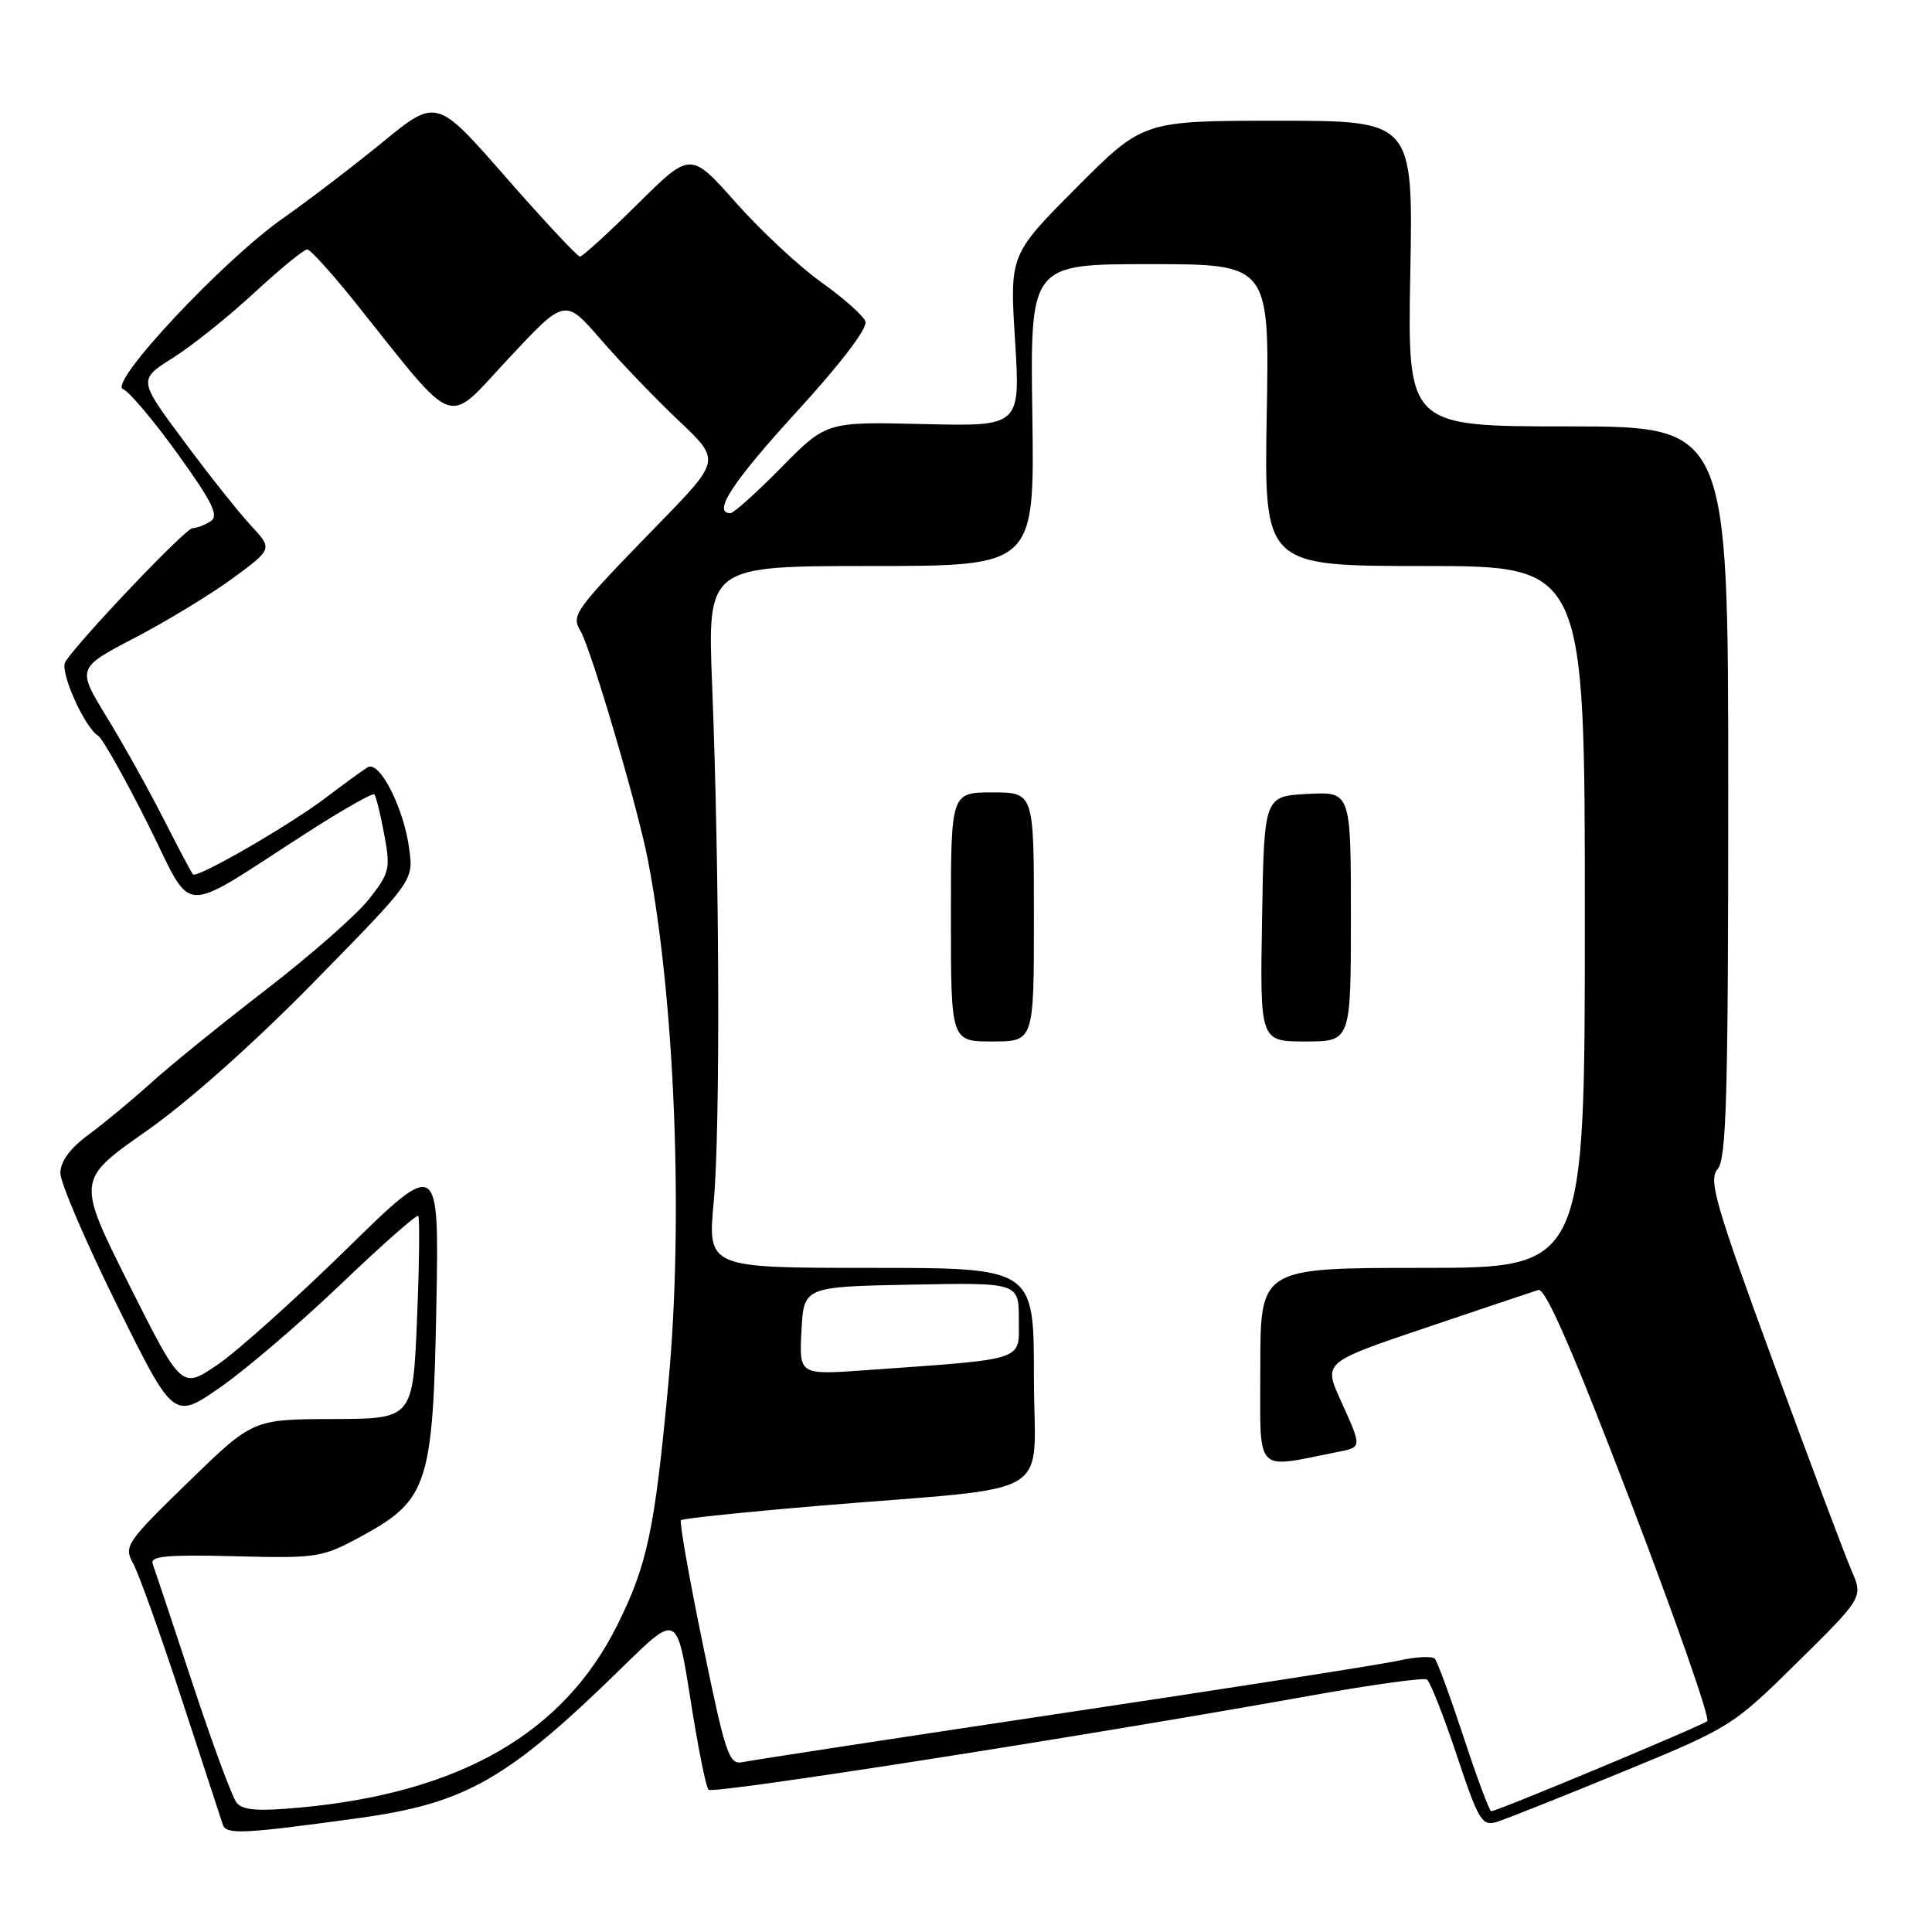 <?xml version="1.0" encoding="UTF-8" standalone="no"?>
<!DOCTYPE svg PUBLIC "-//W3C//DTD SVG 1.1//EN" "http://www.w3.org/Graphics/SVG/1.1/DTD/svg11.dtd" >
<svg xmlns="http://www.w3.org/2000/svg" xmlns:xlink="http://www.w3.org/1999/xlink" version="1.1" viewBox="0 0 256 256">
 <g >
 <path fill="currentColor"
d=" M 47.50 240.91 C 61.77 238.95 67.28 235.79 82.60 220.79 C 89.70 213.84 89.70 213.84 91.49 225.17 C 92.46 231.40 93.54 236.79 93.88 237.15 C 94.47 237.76 143.22 230.14 173.89 224.64 C 181.81 223.22 188.64 222.28 189.07 222.54 C 189.49 222.80 191.27 227.31 193.02 232.55 C 195.92 241.27 196.37 242.02 198.34 241.41 C 199.53 241.04 207.03 238.06 215.00 234.78 C 229.31 228.90 229.62 228.70 238.19 220.24 C 246.88 211.66 246.88 211.66 245.33 208.08 C 244.47 206.11 239.81 193.70 234.97 180.50 C 227.28 159.53 226.35 156.30 227.59 154.92 C 228.76 153.61 229.00 145.24 229.00 104.92 C 229.00 56.50 229.00 56.50 207.75 56.50 C 186.50 56.50 186.50 56.50 186.87 36.25 C 187.25 16.00 187.25 16.00 169.35 16.00 C 151.46 16.00 151.46 16.00 142.62 24.88 C 133.79 33.75 133.79 33.75 134.50 45.13 C 135.21 56.50 135.21 56.50 122.36 56.19 C 109.50 55.88 109.50 55.88 103.53 61.94 C 100.25 65.27 97.21 68.00 96.78 68.00 C 94.35 68.00 97.07 63.84 105.61 54.51 C 111.46 48.12 115.00 43.45 114.67 42.59 C 114.38 41.81 111.74 39.47 108.82 37.39 C 105.89 35.31 100.80 30.56 97.50 26.84 C 91.50 20.08 91.50 20.08 84.48 27.04 C 80.61 30.87 77.18 34.00 76.85 34.00 C 76.51 34.00 72.10 29.27 67.04 23.50 C 57.85 12.99 57.85 12.99 50.67 18.86 C 46.73 22.08 40.81 26.60 37.53 28.90 C 29.59 34.45 14.29 50.79 16.30 51.56 C 17.11 51.87 20.37 55.74 23.55 60.15 C 28.16 66.55 29.04 68.36 27.91 69.07 C 27.14 69.57 26.05 69.98 25.50 69.99 C 24.56 70.01 10.23 85.09 8.65 87.72 C 7.89 88.98 11.19 96.38 13.02 97.51 C 13.59 97.87 16.54 103.10 19.57 109.14 C 25.84 121.63 23.27 121.50 40.85 110.22 C 45.44 107.27 49.38 105.04 49.60 105.26 C 49.82 105.48 50.41 107.86 50.91 110.55 C 51.76 115.12 51.63 115.68 48.85 119.19 C 47.22 121.25 41.07 126.65 35.19 131.18 C 29.31 135.71 22.48 141.25 20.00 143.50 C 17.52 145.74 13.81 148.82 11.75 150.34 C 9.27 152.16 8.00 153.90 8.00 155.44 C 8.00 156.73 11.38 164.60 15.51 172.95 C 23.01 188.12 23.01 188.12 29.21 183.81 C 32.61 181.44 39.82 175.27 45.22 170.11 C 50.62 164.94 55.22 160.89 55.42 161.11 C 55.63 161.32 55.56 167.46 55.26 174.75 C 54.71 188.00 54.71 188.00 44.11 188.03 C 33.50 188.06 33.50 188.06 24.91 196.42 C 16.74 204.36 16.38 204.90 17.63 207.14 C 18.36 208.44 21.23 216.47 24.03 225.00 C 26.82 233.53 29.29 241.08 29.53 241.79 C 29.98 243.12 32.24 243.01 47.50 240.91 Z  M 31.34 238.85 C 30.75 238.11 28.12 230.97 25.49 223.00 C 22.86 215.03 20.49 207.92 20.23 207.21 C 19.85 206.19 22.16 205.98 31.13 206.21 C 42.13 206.49 42.68 206.40 48.00 203.50 C 56.70 198.76 57.39 196.60 57.82 173.00 C 58.18 153.50 58.18 153.50 45.84 165.59 C 39.05 172.23 31.37 179.11 28.77 180.87 C 24.05 184.06 24.05 184.06 17.10 170.21 C 10.16 156.35 10.16 156.35 19.33 149.92 C 24.88 146.04 33.69 138.20 41.63 130.09 C 54.77 116.69 54.77 116.69 54.24 112.59 C 53.55 107.13 50.29 100.70 48.71 101.67 C 48.05 102.08 45.57 103.88 43.20 105.68 C 38.45 109.30 26.09 116.44 25.57 115.86 C 25.38 115.66 23.63 112.35 21.67 108.50 C 19.71 104.65 16.33 98.58 14.14 95.01 C 10.18 88.52 10.18 88.52 17.87 84.51 C 22.10 82.30 27.94 78.75 30.85 76.62 C 36.13 72.73 36.13 72.73 33.23 69.62 C 31.64 67.90 27.63 62.86 24.33 58.40 C 18.32 50.31 18.32 50.31 22.91 47.42 C 25.44 45.83 30.30 41.94 33.72 38.77 C 37.15 35.60 40.30 33.02 40.72 33.05 C 41.15 33.08 44.09 36.34 47.25 40.30 C 60.74 57.18 58.96 56.54 67.39 47.50 C 74.86 39.50 74.86 39.50 79.62 45.00 C 82.24 48.02 86.88 52.86 89.93 55.74 C 95.48 60.98 95.48 60.98 87.45 69.24 C 75.97 81.05 75.66 81.47 76.94 83.65 C 78.36 86.11 84.53 107.07 85.86 114.00 C 89.44 132.60 90.58 161.78 88.56 183.33 C 86.74 202.81 85.78 207.33 81.77 215.38 C 74.66 229.65 61.00 237.52 39.89 239.50 C 34.15 240.03 32.16 239.88 31.34 238.85 Z  M 193.96 230.25 C 192.19 224.89 190.47 220.19 190.13 219.80 C 189.78 219.42 187.64 219.52 185.38 220.03 C 183.11 220.54 163.08 223.67 140.88 226.99 C 118.67 230.32 99.59 233.24 98.47 233.48 C 96.59 233.89 96.18 232.70 93.13 217.89 C 91.31 209.06 90.01 201.66 90.23 201.43 C 90.46 201.21 98.71 200.35 108.57 199.52 C 140.64 196.84 137.00 199.03 137.00 182.43 C 137.00 168.00 137.00 168.00 115.38 168.00 C 93.76 168.00 93.76 168.00 94.57 159.25 C 95.45 149.74 95.35 115.81 94.36 90.75 C 93.74 75.00 93.74 75.00 115.41 75.00 C 137.08 75.00 137.08 75.00 136.79 55.00 C 136.50 35.00 136.50 35.00 152.35 35.00 C 168.21 35.00 168.21 35.00 167.85 55.00 C 167.50 75.00 167.50 75.00 188.75 75.00 C 210.00 75.00 210.00 75.00 210.00 121.50 C 210.00 168.00 210.00 168.00 188.50 168.00 C 167.00 168.00 167.00 168.00 167.00 181.11 C 167.00 195.63 166.06 194.60 177.25 192.39 C 180.50 191.74 180.50 191.87 177.62 185.50 C 175.37 180.51 175.37 180.51 188.93 175.93 C 196.40 173.41 203.10 171.16 203.83 170.93 C 204.77 170.63 208.40 178.95 216.06 198.98 C 222.05 214.64 226.62 227.72 226.22 228.06 C 225.47 228.69 198.36 240.00 197.60 240.00 C 197.36 240.00 195.72 235.61 193.96 230.25 Z  M 137.00 121.50 C 137.00 105.00 137.00 105.00 131.50 105.00 C 126.00 105.00 126.00 105.00 126.00 121.50 C 126.00 138.00 126.00 138.00 131.50 138.00 C 137.00 138.00 137.00 138.00 137.00 121.50 Z  M 179.00 121.45 C 179.00 104.90 179.00 104.90 173.25 105.20 C 167.50 105.50 167.50 105.50 167.23 121.75 C 166.95 138.00 166.95 138.00 172.98 138.00 C 179.00 138.00 179.00 138.00 179.00 121.45 Z  M 106.20 176.34 C 106.50 170.50 106.50 170.50 120.75 170.22 C 135.00 169.95 135.00 169.95 135.00 174.87 C 135.00 180.42 136.22 180.02 114.70 181.56 C 105.89 182.19 105.89 182.19 106.20 176.34 Z "/>
</g>
</svg>